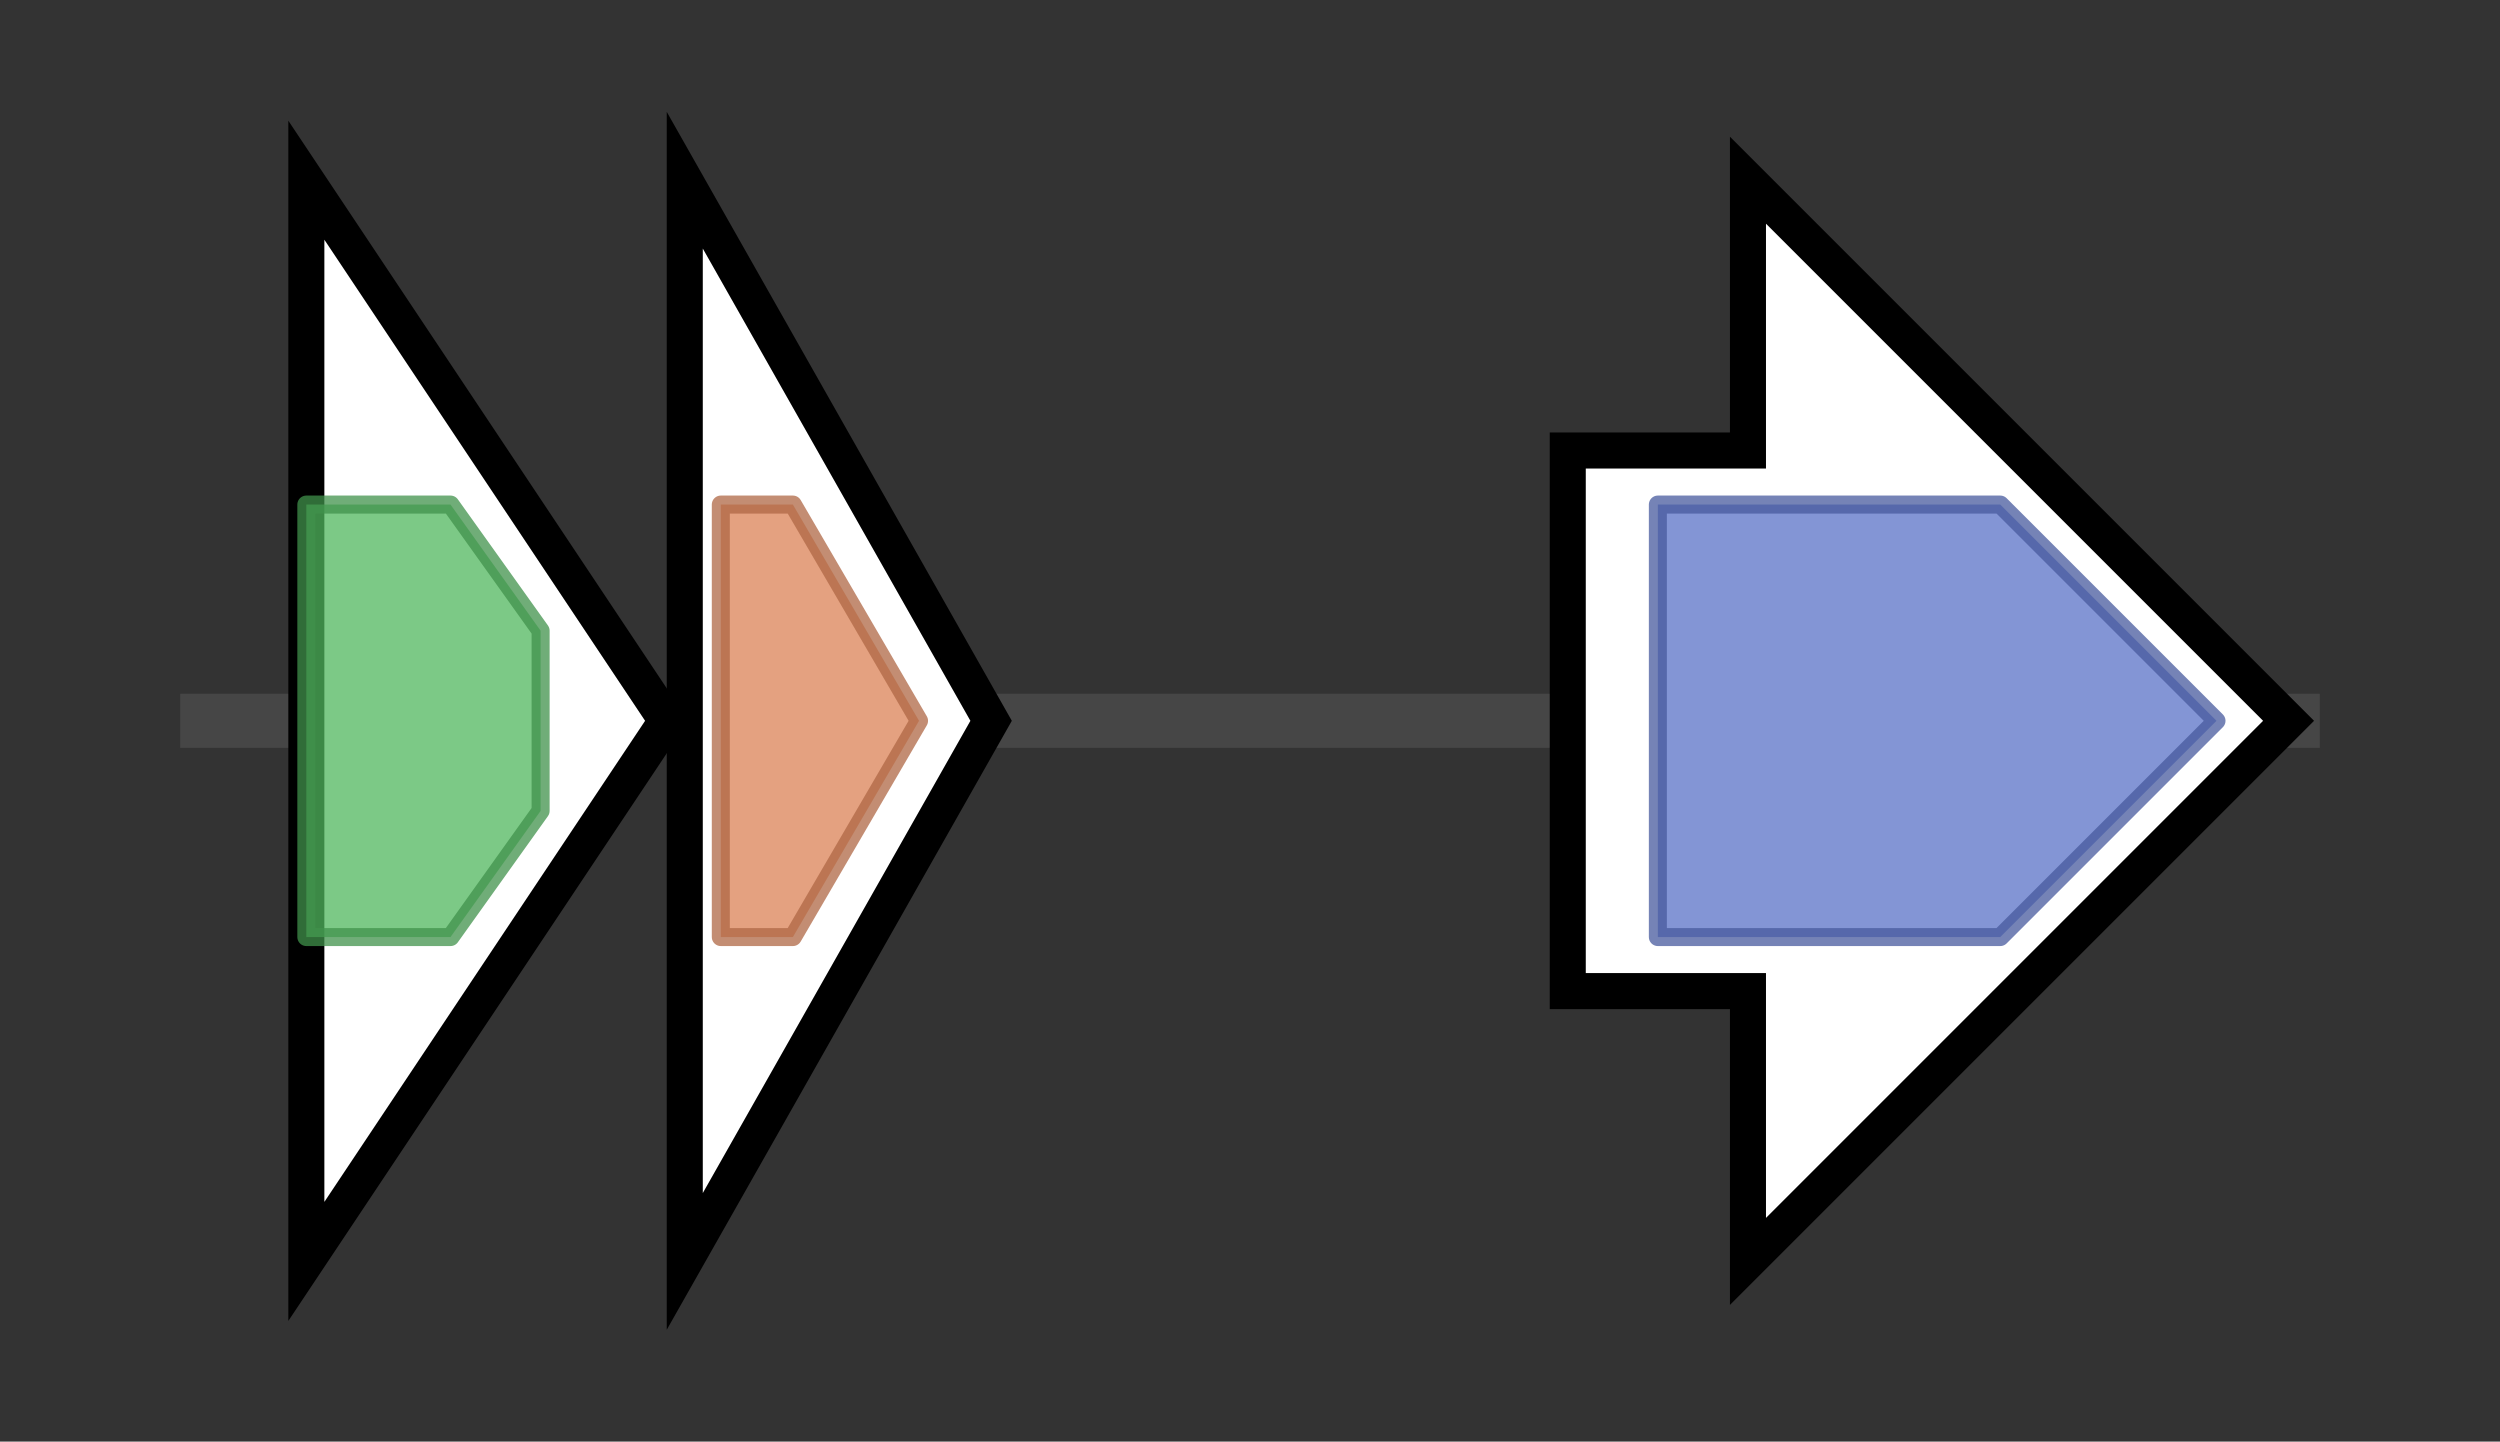 <svg version="1.1" baseProfile="full" xmlns="http://www.w3.org/2000/svg" width="138.733" height="80">
	<rect width="100%" height="100%" fill="#333333" stroke="none"/>
	<g>
		<line x1="10" y1="40.0" x2="128.733" y2="40.0" style="stroke:rgb(70,70,70); stroke-width:3 "/>
		<g>
			<title> (ACZ75_18260)
hypothetical protein</title>
			<polygon class=" (ACZ75_18260)
hypothetical protein" points="17,10 37,40 17,70" fill="rgb(255,255,255)" fill-opacity="1.0" stroke="rgb(0,0,0)" stroke-width="2"  />
			<g>
				<title>HpcH_HpaI (PF03328)
"HpcH/HpaI aldolase/citrate lyase family"</title>
				<polygon class="PF03328" points="17,28 25,28 30,35 30,45 25,52 17,52" stroke-linejoin="round" width="13" height="24" fill="rgb(81,183,94)" stroke="rgb(64,146,75)" stroke-width="1" opacity="0.75" />
			</g>
		</g>
		<g>
			<title> (ACZ75_18265)
dehydratase</title>
			<polygon class=" (ACZ75_18265)
dehydratase" points="38,10 55,40 38,70" fill="rgb(255,255,255)" fill-opacity="1.0" stroke="rgb(0,0,0)" stroke-width="2"  />
			<g>
				<title>MaoC_dehydratas (PF01575)
"MaoC like domain"</title>
				<polygon class="PF01575" points="40,28 44,28 51,40 51,40 44,52 40,52" stroke-linejoin="round" width="11" height="24" fill="rgb(218,129,86)" stroke="rgb(174,103,68)" stroke-width="1" opacity="0.75" />
			</g>
		</g>
		<g>
			<title> (ACZ75_18275)
aminotransferase class I and II</title>
			<polygon class=" (ACZ75_18275)
aminotransferase class I and II" points="87,25 97,25 97,10 127,40 97,70 97,55 87,55" fill="rgb(255,255,255)" fill-opacity="1.0" stroke="rgb(0,0,0)" stroke-width="2"  />
			<g>
				<title>Aminotran_1_2 (PF00155)
"Aminotransferase class I and II"</title>
				<polygon class="PF00155" points="92,28 111,28 123,40 111,52 92,52" stroke-linejoin="round" width="34" height="24" fill="rgb(89,113,198)" stroke="rgb(71,90,158)" stroke-width="1" opacity="0.75" />
			</g>
		</g>
	</g>
</svg>
